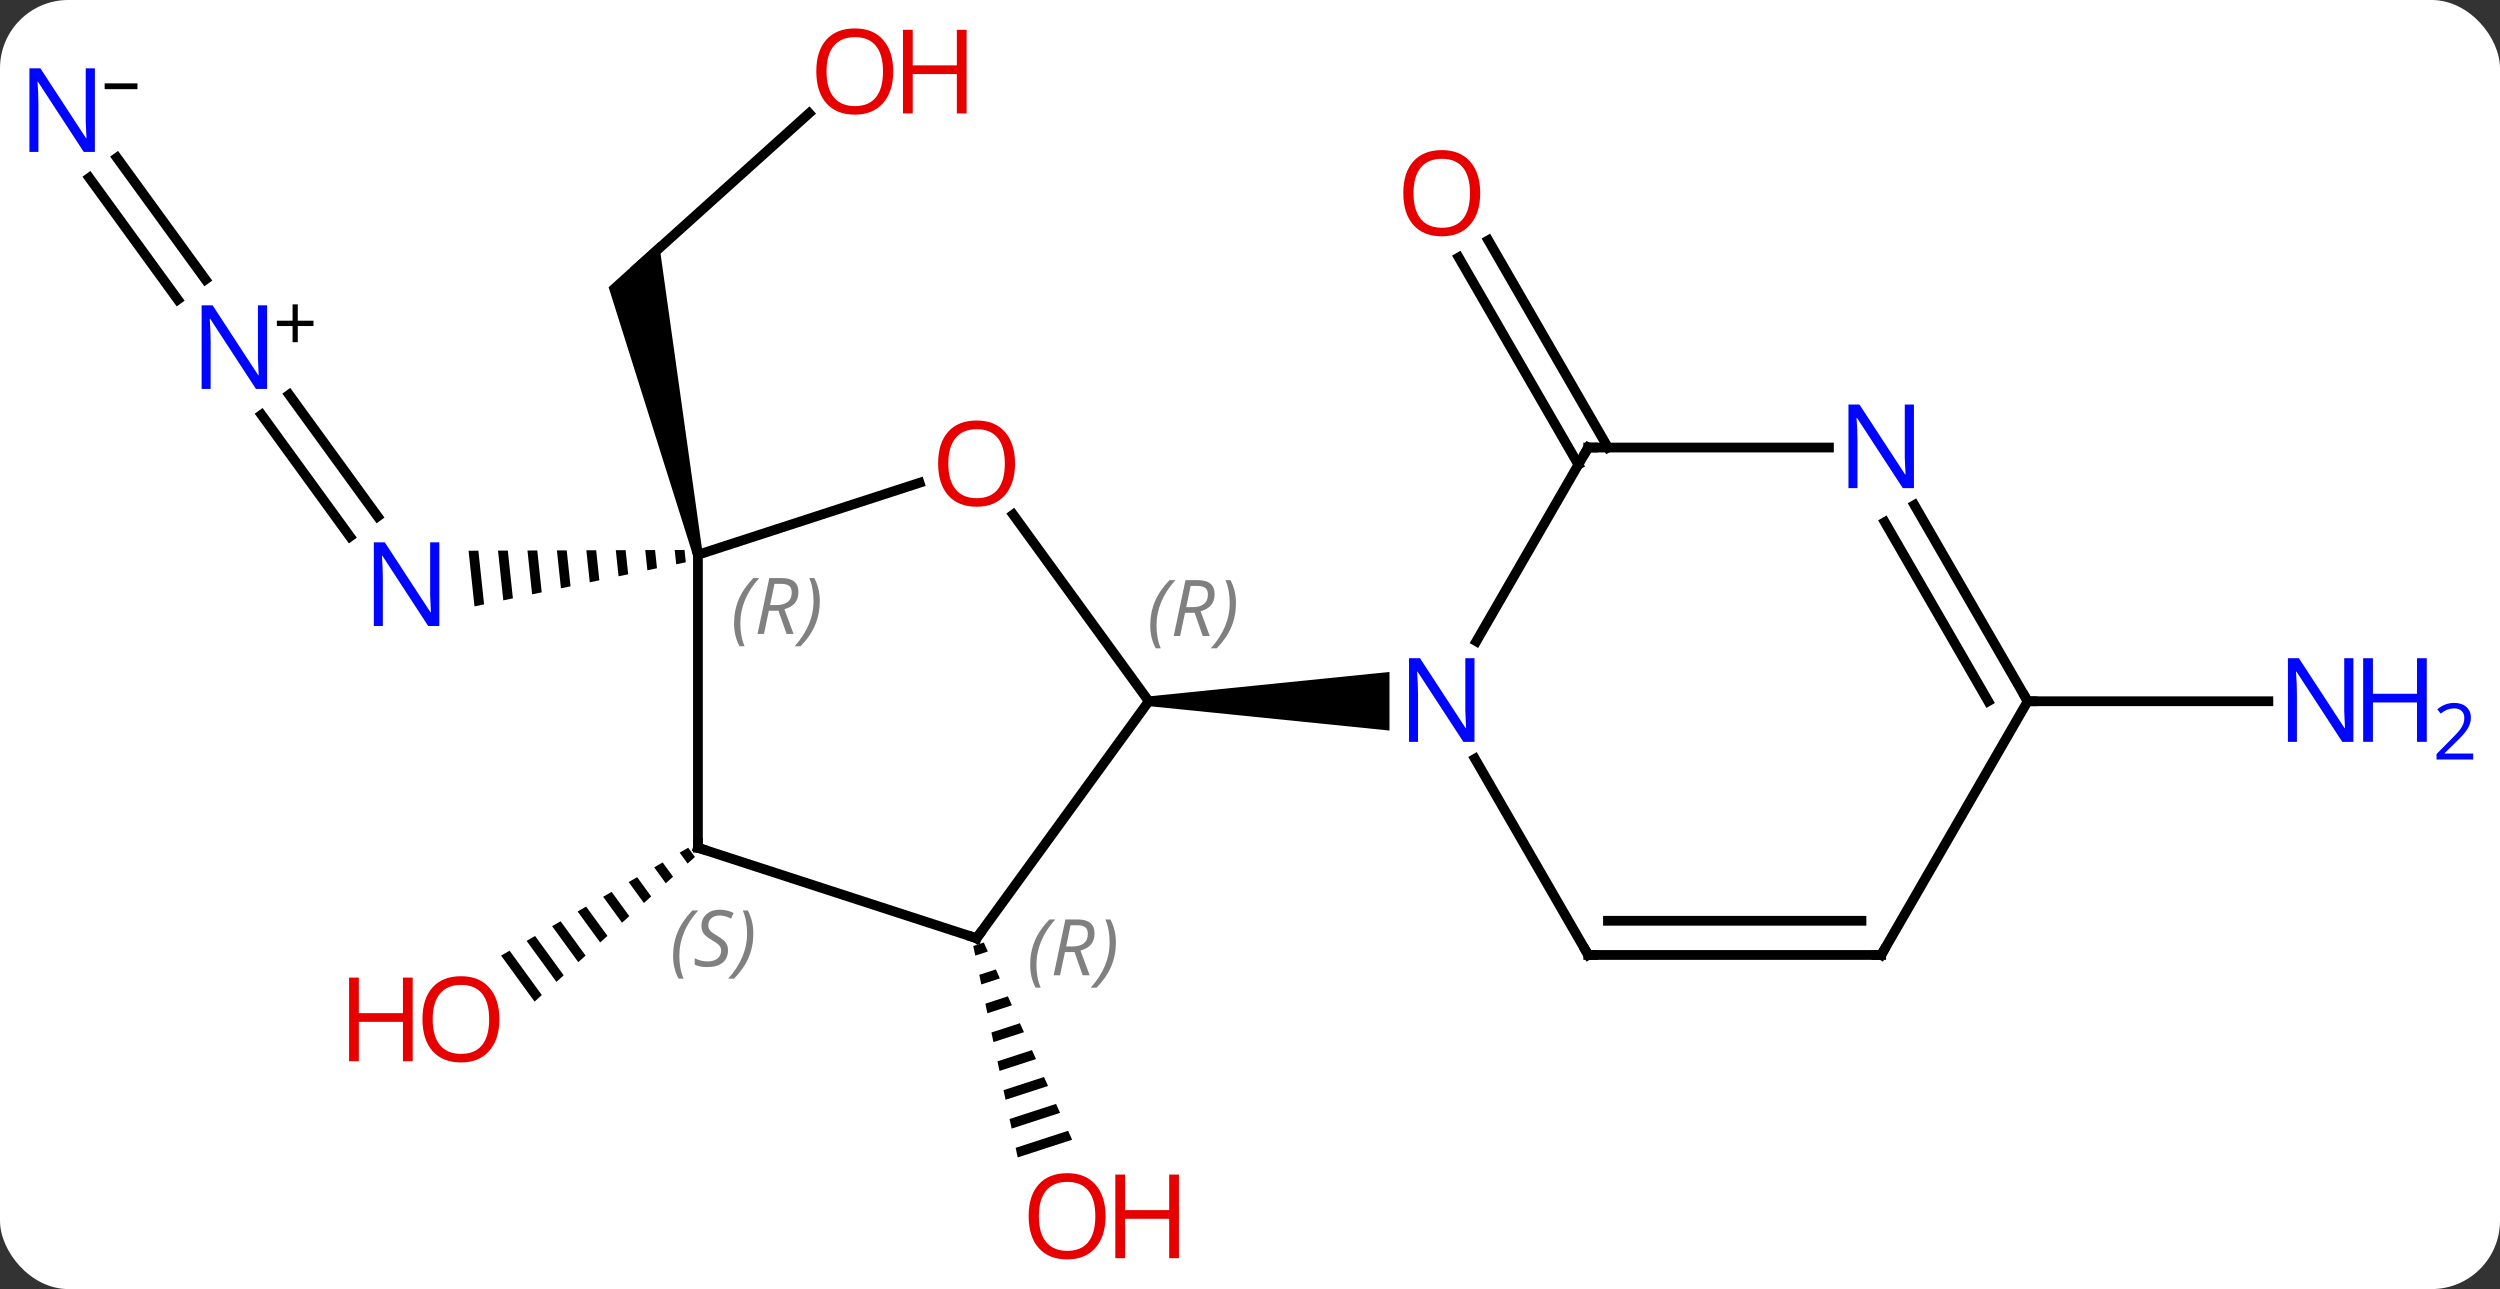 <svg width="256" viewBox="0 0 256 132" style="fill-opacity:1; color-rendering:auto; color-interpolation:auto; text-rendering:auto; stroke:black; stroke-linecap:square; stroke-miterlimit:10; shape-rendering:auto; stroke-opacity:1; fill:black; stroke-dasharray:none; font-weight:normal; stroke-width:1; font-family:'Open Sans'; font-style:normal; stroke-linejoin:miter; font-size:12; stroke-dashoffset:0; image-rendering:auto;" height="132" class="cas-substance-image" xmlns:xlink="http://www.w3.org/1999/xlink" xmlns="http://www.w3.org/2000/svg"><rect x="0" y="0" width="256" height="132" fill="#333333" stroke="none"/><svg class="cas-substance-single-component"><rect y="0" x="0" width="256" stroke="none" ry="7" rx="7" height="132" fill="white" class="cas-substance-group"/><svg y="0" x="0" width="256" viewBox="0 0 256 132" style="fill:black;" height="132" class="cas-substance-single-component-image"><svg><g><g transform="translate(122,66)" style="text-rendering:geometricPrecision; color-rendering:optimizeQuality; color-interpolation:linearRGB; stroke-linecap:butt; image-rendering:optimizeQuality;"><line y2="-25.581" y1="-13.11" x2="-92.39" x1="-83.328" style="fill:none;"/><line y2="-23.524" y1="-11.053" x2="-95.221" x1="-86.16" style="fill:none;"/><path style="stroke:none;" d="M-51.906 -9.685 L-52.911 -9.681 L-52.911 -9.681 L-52.756 -8.219 L-52.756 -8.219 L-51.772 -8.425 L-51.906 -9.685 ZM-54.922 -9.674 L-55.927 -9.67 L-55.927 -9.67 L-55.707 -7.603 L-54.723 -7.809 L-54.922 -9.674 ZM-57.937 -9.663 L-58.942 -9.66 L-58.942 -9.66 L-58.658 -6.987 L-57.674 -7.192 L-57.937 -9.663 ZM-60.952 -9.653 L-61.958 -9.649 L-61.958 -9.649 L-61.609 -6.371 L-60.626 -6.576 L-60.952 -9.653 ZM-63.968 -9.642 L-64.973 -9.638 L-64.973 -9.638 L-64.56 -5.755 L-63.577 -5.96 L-63.577 -5.96 L-63.968 -9.642 ZM-66.983 -9.631 L-67.988 -9.628 L-67.988 -9.628 L-67.511 -5.138 L-67.511 -5.138 L-66.528 -5.344 L-66.528 -5.344 L-66.983 -9.631 ZM-69.999 -9.621 L-71.004 -9.617 L-71.004 -9.617 L-70.462 -4.522 L-69.479 -4.728 L-69.999 -9.621 ZM-73.014 -9.61 L-74.019 -9.606 L-74.019 -9.606 L-73.413 -3.906 L-72.43 -4.111 L-73.014 -9.61 Z"/><line y2="-49.851" y1="-37.38" x2="-110.024" x1="-100.962" style="fill:none;"/><line y2="-47.794" y1="-35.323" x2="-112.855" x1="-103.794" style="fill:none;"/><line y2="-54.403" y1="-38.535" x2="-39.147" x1="-56.769" style="fill:none;"/><path style="stroke:none;" d="M-50.043 -9.296 L-51.021 -9.088 L-59.678 -36.589 L-54.529 -41.225 Z"/><path style="stroke:none;" d="M-51.53 20.809 L-52.401 21.311 L-51.587 22.429 L-50.841 21.756 L-50.841 21.756 L-51.53 20.809 ZM-54.142 22.315 L-55.013 22.817 L-53.827 24.449 L-53.827 24.449 L-53.08 23.776 L-53.08 23.776 L-54.142 22.315 ZM-56.755 23.821 L-57.626 24.323 L-56.066 26.468 L-55.319 25.795 L-55.319 25.795 L-56.755 23.821 ZM-59.368 25.327 L-60.239 25.829 L-60.239 25.829 L-58.305 28.487 L-57.559 27.814 L-57.559 27.814 L-59.368 25.327 ZM-61.981 26.833 L-62.852 27.335 L-60.544 30.507 L-60.544 30.507 L-59.798 29.834 L-59.798 29.834 L-61.981 26.833 ZM-64.593 28.339 L-65.464 28.841 L-62.783 32.526 L-62.783 32.526 L-62.037 31.853 L-62.037 31.853 L-64.593 28.339 ZM-67.206 29.845 L-68.077 30.347 L-68.077 30.347 L-65.023 34.545 L-64.276 33.872 L-64.276 33.872 L-67.206 29.845 ZM-69.819 31.351 L-70.69 31.853 L-67.262 36.565 L-66.516 35.892 L-66.516 35.892 L-69.819 31.351 Z"/><path style="stroke:none;" d="M-21.258 30.517 L-22.341 30.869 L-22.341 30.869 L-22.134 31.854 L-22.134 31.854 L-20.847 31.435 L-20.847 31.435 L-21.258 30.517 ZM-20.025 33.27 L-21.72 33.822 L-21.72 33.822 L-21.513 34.806 L-21.513 34.806 L-19.614 34.188 L-19.614 34.188 L-20.025 33.27 ZM-18.792 36.024 L-21.099 36.774 L-21.099 36.774 L-20.892 37.759 L-20.892 37.759 L-18.381 36.942 L-18.381 36.942 L-18.792 36.024 ZM-17.559 38.777 L-20.479 39.727 L-20.479 39.727 L-20.272 40.711 L-20.272 40.711 L-17.148 39.695 L-17.148 39.695 L-17.559 38.777 ZM-16.326 41.531 L-19.858 42.679 L-19.858 42.679 L-19.651 43.663 L-19.651 43.663 L-15.915 42.448 L-15.915 42.448 L-16.326 41.531 ZM-15.093 44.284 L-19.237 45.632 L-19.237 45.632 L-19.03 46.616 L-19.03 46.616 L-14.682 45.202 L-14.682 45.202 L-15.093 44.284 ZM-13.86 47.037 L-18.616 48.584 L-18.616 48.584 L-18.41 49.569 L-18.41 49.569 L-13.449 47.955 L-13.449 47.955 L-13.86 47.037 ZM-12.627 49.79 L-17.996 51.537 L-17.996 51.537 L-17.789 52.521 L-17.789 52.521 L-12.216 50.708 L-12.216 50.708 L-12.627 49.79 Z"/><line y2="-18.422" y1="-39.641" x2="39.625" x1="27.373" style="fill:none;"/><line y2="-20.172" y1="-41.391" x2="42.656" x1="30.404" style="fill:none;"/><line y2="5.808" y1="5.808" x2="85.635" x1="110.283" style="fill:none;"/><line y2="-16.565" y1="-9.192" x2="-27.839" x1="-50.532" style="fill:none;"/><line y2="20.808" y1="-9.192" x2="-50.532" x1="-50.532" style="fill:none;"/><line y2="5.808" y1="-13.303" x2="-4.365" x1="-18.25" style="fill:none;"/><line y2="30.078" y1="20.808" x2="-21.999" x1="-50.532" style="fill:none;"/><line y2="30.078" y1="5.808" x2="-21.999" x1="-4.365" style="fill:none;"/><path style="stroke:none;" d="M-4.365 6.308 L-4.365 5.308 L20.283 2.808 L20.283 8.808 Z"/><line y2="-20.172" y1="-0.33" x2="40.635" x1="29.179" style="fill:none;"/><line y2="31.788" y1="11.696" x2="40.635" x1="29.035" style="fill:none;"/><line y2="-20.172" y1="-20.172" x2="65.283" x1="40.635" style="fill:none;"/><line y2="31.788" y1="31.788" x2="70.635" x1="40.635" style="fill:none;"/><line y2="28.288" y1="28.288" x2="68.614" x1="42.656" style="fill:none;"/><line y2="5.808" y1="-14.284" x2="85.635" x1="74.035" style="fill:none;"/><line y2="5.808" y1="-12.534" x2="81.594" x1="71.004" style="fill:none;"/><line y2="5.808" y1="31.788" x2="85.635" x1="70.635" style="fill:none;"/></g><g transform="translate(122,66)" style="fill:rgb(0,5,255); text-rendering:geometricPrecision; color-rendering:optimizeQuality; image-rendering:optimizeQuality; font-family:'Open Sans'; stroke:rgb(0,5,255); color-interpolation:linearRGB;"><path style="stroke:none;" d="M-77.015 -1.901 L-78.156 -1.901 L-82.844 -9.088 L-82.89 -9.088 Q-82.797 -7.823 -82.797 -6.776 L-82.797 -1.901 L-83.719 -1.901 L-83.719 -10.463 L-82.594 -10.463 L-77.922 -3.307 L-77.875 -3.307 Q-77.875 -3.463 -77.922 -4.323 Q-77.969 -5.182 -77.953 -5.557 L-77.953 -10.463 L-77.015 -10.463 L-77.015 -1.901 Z"/><path style="stroke:none;" d="M-94.649 -26.171 L-95.79 -26.171 L-100.478 -33.358 L-100.524 -33.358 Q-100.431 -32.093 -100.431 -31.046 L-100.431 -26.171 L-101.353 -26.171 L-101.353 -34.733 L-100.228 -34.733 L-95.556 -27.577 L-95.509 -27.577 Q-95.509 -27.733 -95.556 -28.593 Q-95.603 -29.452 -95.587 -29.827 L-95.587 -34.733 L-94.649 -34.733 L-94.649 -26.171 Z"/><path style="fill:black; stroke:none;" d="M-91.509 -33.161 L-89.899 -33.161 L-89.899 -32.614 L-91.509 -32.614 L-91.509 -30.958 L-92.04 -30.958 L-92.04 -32.614 L-93.649 -32.614 L-93.649 -33.161 L-92.04 -33.161 L-92.04 -34.833 L-91.509 -34.833 L-91.509 -33.161 Z"/><path style="stroke:none;" d="M-112.283 -50.441 L-113.424 -50.441 L-118.112 -57.628 L-118.158 -57.628 Q-118.065 -56.363 -118.065 -55.316 L-118.065 -50.441 L-118.987 -50.441 L-118.987 -59.003 L-117.862 -59.003 L-113.19 -51.847 L-113.143 -51.847 Q-113.143 -52.003 -113.19 -52.863 Q-113.237 -53.722 -113.221 -54.097 L-113.221 -59.003 L-112.283 -59.003 L-112.283 -50.441 Z"/><path style="fill:black; stroke:none;" d="M-111.283 -56.869 L-111.283 -57.463 L-107.924 -57.463 L-107.924 -56.869 L-111.283 -56.869 Z"/><path style="fill:rgb(230,0,0); stroke:none;" d="M-30.535 -58.681 Q-30.535 -56.619 -31.575 -55.439 Q-32.614 -54.259 -34.457 -54.259 Q-36.348 -54.259 -37.379 -55.423 Q-38.41 -56.588 -38.41 -58.697 Q-38.41 -60.791 -37.379 -61.939 Q-36.348 -63.088 -34.457 -63.088 Q-32.598 -63.088 -31.567 -61.916 Q-30.535 -60.744 -30.535 -58.681 ZM-37.364 -58.681 Q-37.364 -56.947 -36.621 -56.041 Q-35.879 -55.134 -34.457 -55.134 Q-33.035 -55.134 -32.309 -56.033 Q-31.582 -56.931 -31.582 -58.681 Q-31.582 -60.416 -32.309 -61.306 Q-33.035 -62.197 -34.457 -62.197 Q-35.879 -62.197 -36.621 -61.298 Q-37.364 -60.4 -37.364 -58.681 Z"/><path style="fill:rgb(230,0,0); stroke:none;" d="M-23.02 -54.384 L-24.02 -54.384 L-24.02 -58.416 L-28.535 -58.416 L-28.535 -54.384 L-29.535 -54.384 L-29.535 -62.947 L-28.535 -62.947 L-28.535 -59.306 L-24.02 -59.306 L-24.02 -62.947 L-23.02 -62.947 L-23.02 -54.384 Z"/><path style="fill:rgb(230,0,0); stroke:none;" d="M-70.865 38.372 Q-70.865 40.434 -71.904 41.614 Q-72.943 42.794 -74.786 42.794 Q-76.677 42.794 -77.708 41.63 Q-78.74 40.465 -78.74 38.356 Q-78.74 36.262 -77.708 35.114 Q-76.677 33.965 -74.786 33.965 Q-72.927 33.965 -71.896 35.137 Q-70.865 36.309 -70.865 38.372 ZM-77.693 38.372 Q-77.693 40.106 -76.95 41.012 Q-76.208 41.919 -74.786 41.919 Q-73.365 41.919 -72.638 41.02 Q-71.911 40.122 -71.911 38.372 Q-71.911 36.637 -72.638 35.747 Q-73.365 34.856 -74.786 34.856 Q-76.208 34.856 -76.95 35.755 Q-77.693 36.653 -77.693 38.372 Z"/><path style="fill:rgb(230,0,0); stroke:none;" d="M-79.74 42.669 L-80.74 42.669 L-80.74 38.637 L-85.255 38.637 L-85.255 42.669 L-86.255 42.669 L-86.255 34.106 L-85.255 34.106 L-85.255 37.747 L-80.74 37.747 L-80.74 34.106 L-79.74 34.106 L-79.74 42.669 Z"/><path style="fill:rgb(230,0,0); stroke:none;" d="M-8.791 58.541 Q-8.791 60.603 -9.831 61.783 Q-10.87 62.963 -12.713 62.963 Q-14.604 62.963 -15.635 61.798 Q-16.666 60.634 -16.666 58.525 Q-16.666 56.431 -15.635 55.283 Q-14.604 54.134 -12.713 54.134 Q-10.854 54.134 -9.823 55.306 Q-8.791 56.478 -8.791 58.541 ZM-15.62 58.541 Q-15.62 60.275 -14.877 61.181 Q-14.135 62.088 -12.713 62.088 Q-11.291 62.088 -10.565 61.189 Q-9.838 60.291 -9.838 58.541 Q-9.838 56.806 -10.565 55.916 Q-11.291 55.025 -12.713 55.025 Q-14.135 55.025 -14.877 55.923 Q-15.62 56.822 -15.62 58.541 Z"/><path style="fill:rgb(230,0,0); stroke:none;" d="M-1.276 62.838 L-2.276 62.838 L-2.276 58.806 L-6.792 58.806 L-6.792 62.838 L-7.792 62.838 L-7.792 54.275 L-6.792 54.275 L-6.792 57.916 L-2.276 57.916 L-2.276 54.275 L-1.276 54.275 L-1.276 62.838 Z"/><path style="fill:rgb(230,0,0); stroke:none;" d="M29.573 -46.222 Q29.573 -44.16 28.533 -42.98 Q27.494 -41.8 25.651 -41.8 Q23.76 -41.8 22.729 -42.965 Q21.698 -44.129 21.698 -46.238 Q21.698 -48.332 22.729 -49.48 Q23.76 -50.629 25.651 -50.629 Q27.51 -50.629 28.541 -49.457 Q29.573 -48.285 29.573 -46.222 ZM22.744 -46.222 Q22.744 -44.488 23.487 -43.582 Q24.229 -42.675 25.651 -42.675 Q27.073 -42.675 27.799 -43.574 Q28.526 -44.472 28.526 -46.222 Q28.526 -47.957 27.799 -48.847 Q27.073 -49.738 25.651 -49.738 Q24.229 -49.738 23.487 -48.84 Q22.744 -47.941 22.744 -46.222 Z"/><path style="stroke:none;" d="M118.987 9.964 L117.846 9.964 L113.158 2.777 L113.112 2.777 Q113.205 4.042 113.205 5.089 L113.205 9.964 L112.283 9.964 L112.283 1.402 L113.408 1.402 L118.08 8.558 L118.127 8.558 Q118.127 8.402 118.08 7.542 Q118.033 6.683 118.049 6.308 L118.049 1.402 L118.987 1.402 L118.987 9.964 Z"/><path style="stroke:none;" d="M126.502 9.964 L125.502 9.964 L125.502 5.933 L120.987 5.933 L120.987 9.964 L119.987 9.964 L119.987 1.402 L120.987 1.402 L120.987 5.042 L125.502 5.042 L125.502 1.402 L126.502 1.402 L126.502 9.964 Z"/><path style="stroke:none;" d="M131.252 11.774 L127.502 11.774 L127.502 11.211 L129.002 9.695 Q129.69 9.008 129.908 8.711 Q130.127 8.414 130.237 8.133 Q130.346 7.852 130.346 7.524 Q130.346 7.071 130.072 6.805 Q129.799 6.539 129.299 6.539 Q128.955 6.539 128.635 6.656 Q128.315 6.774 127.924 7.071 L127.58 6.633 Q128.362 5.977 129.299 5.977 Q130.096 5.977 130.557 6.391 Q131.018 6.805 131.018 7.492 Q131.018 8.039 130.713 8.57 Q130.408 9.102 129.565 9.914 L128.315 11.133 L128.315 11.164 L131.252 11.164 L131.252 11.774 Z"/></g><g transform="translate(122,66)" style="font-size:8.4px; fill:gray; text-rendering:geometricPrecision; image-rendering:optimizeQuality; color-rendering:optimizeQuality; font-family:'Open Sans'; font-style:italic; stroke:gray; color-interpolation:linearRGB;"><path style="stroke:none;" d="M-46.831 -2.15 Q-46.831 -3.478 -46.362 -4.603 Q-45.893 -5.728 -44.862 -6.806 L-44.252 -6.806 Q-45.221 -5.744 -45.706 -4.572 Q-46.19 -3.4 -46.19 -2.166 Q-46.19 -0.838 -45.752 0.178 L-46.268 0.178 Q-46.831 -0.853 -46.831 -2.15 ZM-43.27 -3.462 L-43.77 -1.087 L-44.427 -1.087 L-43.224 -6.806 L-41.974 -6.806 Q-40.239 -6.806 -40.239 -5.369 Q-40.239 -4.009 -41.677 -3.619 L-40.739 -1.087 L-41.458 -1.087 L-42.286 -3.462 L-43.27 -3.462 ZM-42.692 -6.213 Q-43.083 -4.291 -43.145 -4.041 L-42.489 -4.041 Q-41.739 -4.041 -41.333 -4.369 Q-40.927 -4.697 -40.927 -5.322 Q-40.927 -5.791 -41.185 -6.002 Q-41.442 -6.213 -42.036 -6.213 L-42.692 -6.213 ZM-38.053 -4.463 Q-38.053 -3.134 -38.53 -2.002 Q-39.006 -0.869 -40.022 0.178 L-40.631 0.178 Q-38.694 -1.978 -38.694 -4.463 Q-38.694 -5.791 -39.131 -6.806 L-38.616 -6.806 Q-38.053 -5.744 -38.053 -4.463 Z"/></g><g transform="translate(122,66)" style="fill:rgb(230,0,0); text-rendering:geometricPrecision; color-rendering:optimizeQuality; image-rendering:optimizeQuality; font-family:'Open Sans'; stroke:rgb(230,0,0); color-interpolation:linearRGB;"><path style="stroke:none;" d="M-18.061 -18.532 Q-18.061 -16.47 -19.101 -15.29 Q-20.14 -14.11 -21.983 -14.11 Q-23.874 -14.11 -24.905 -15.274 Q-25.936 -16.439 -25.936 -18.548 Q-25.936 -20.642 -24.905 -21.79 Q-23.874 -22.939 -21.983 -22.939 Q-20.124 -22.939 -19.093 -21.767 Q-18.061 -20.595 -18.061 -18.532 ZM-24.89 -18.532 Q-24.89 -16.798 -24.147 -15.892 Q-23.405 -14.985 -21.983 -14.985 Q-20.561 -14.985 -19.835 -15.884 Q-19.108 -16.782 -19.108 -18.532 Q-19.108 -20.267 -19.835 -21.157 Q-20.561 -22.048 -21.983 -22.048 Q-23.405 -22.048 -24.147 -21.149 Q-24.89 -20.251 -24.89 -18.532 Z"/></g><g transform="translate(122,66)" style="stroke-linecap:butt; text-rendering:geometricPrecision; color-rendering:optimizeQuality; image-rendering:optimizeQuality; font-family:'Open Sans'; color-interpolation:linearRGB; stroke-miterlimit:5;"><path style="fill:none;" d="M-50.532 20.308 L-50.532 20.808 L-50.056 20.962"/></g><g transform="translate(122,66)" style="stroke-linecap:butt; font-size:8.4px; fill:gray; text-rendering:geometricPrecision; image-rendering:optimizeQuality; color-rendering:optimizeQuality; font-family:'Open Sans'; font-style:italic; stroke:gray; color-interpolation:linearRGB; stroke-miterlimit:5;"><path style="stroke:none;" d="M-53.076 31.888 Q-53.076 30.56 -52.607 29.435 Q-52.138 28.31 -51.107 27.232 L-50.498 27.232 Q-51.467 28.294 -51.951 29.466 Q-52.435 30.638 -52.435 31.872 Q-52.435 33.2 -51.998 34.216 L-52.513 34.216 Q-53.076 33.185 -53.076 31.888 ZM-47.453 31.294 Q-47.453 32.122 -48 32.575 Q-48.547 33.029 -49.547 33.029 Q-49.953 33.029 -50.266 32.974 Q-50.578 32.919 -50.86 32.779 L-50.86 32.122 Q-50.235 32.45 -49.532 32.45 Q-48.907 32.45 -48.532 32.154 Q-48.157 31.857 -48.157 31.341 Q-48.157 31.029 -48.36 30.802 Q-48.563 30.576 -49.125 30.247 Q-49.719 29.919 -49.946 29.591 Q-50.172 29.263 -50.172 28.81 Q-50.172 28.076 -49.657 27.614 Q-49.141 27.154 -48.297 27.154 Q-47.922 27.154 -47.586 27.232 Q-47.25 27.31 -46.875 27.482 L-47.141 28.076 Q-47.391 27.919 -47.711 27.833 Q-48.032 27.747 -48.297 27.747 Q-48.828 27.747 -49.149 28.021 Q-49.469 28.294 -49.469 28.763 Q-49.469 28.966 -49.399 29.114 Q-49.328 29.263 -49.188 29.396 Q-49.047 29.529 -48.625 29.779 Q-48.063 30.122 -47.86 30.318 Q-47.657 30.513 -47.555 30.747 Q-47.453 30.982 -47.453 31.294 ZM-44.859 29.576 Q-44.859 30.904 -45.335 32.036 Q-45.812 33.169 -46.828 34.216 L-47.437 34.216 Q-45.499 32.06 -45.499 29.576 Q-45.499 28.247 -45.937 27.232 L-45.421 27.232 Q-44.859 28.294 -44.859 29.576 Z"/><path style="stroke:none;" d="M-4.214 -1.938 Q-4.214 -3.266 -3.745 -4.391 Q-3.276 -5.516 -2.245 -6.594 L-1.636 -6.594 Q-2.604 -5.532 -3.089 -4.36 Q-3.573 -3.188 -3.573 -1.954 Q-3.573 -0.626 -3.136 0.39 L-3.651 0.39 Q-4.214 -0.641 -4.214 -1.938 ZM-0.654 -3.251 L-1.154 -0.876 L-1.81 -0.876 L-0.607 -6.594 L0.643 -6.594 Q2.377 -6.594 2.377 -5.157 Q2.377 -3.797 0.94 -3.407 L1.877 -0.876 L1.159 -0.876 L0.331 -3.251 L-0.654 -3.251 ZM-0.076 -6.001 Q-0.466 -4.079 -0.529 -3.829 L0.128 -3.829 Q0.877 -3.829 1.284 -4.157 Q1.69 -4.485 1.69 -5.11 Q1.69 -5.579 1.432 -5.79 Q1.174 -6.001 0.581 -6.001 L-0.076 -6.001 ZM4.563 -4.251 Q4.563 -2.922 4.087 -1.79 Q3.61 -0.657 2.595 0.39 L1.985 0.39 Q3.923 -1.766 3.923 -4.251 Q3.923 -5.579 3.485 -6.594 L4.001 -6.594 Q4.563 -5.532 4.563 -4.251 Z"/><path style="fill:none; stroke:black;" d="M-22.474 29.924 L-21.999 30.078 L-21.705 29.674"/><path style="stroke:none;" d="M-16.511 32.807 Q-16.511 31.479 -16.042 30.354 Q-15.573 29.229 -14.542 28.15 L-13.933 28.15 Q-14.901 29.213 -15.386 30.385 Q-15.87 31.557 -15.87 32.791 Q-15.87 34.119 -15.433 35.135 L-15.948 35.135 Q-16.511 34.103 -16.511 32.807 ZM-12.951 31.494 L-13.451 33.869 L-14.107 33.869 L-12.904 28.15 L-11.654 28.15 Q-9.919 28.15 -9.919 29.588 Q-9.919 30.947 -11.357 31.338 L-10.419 33.869 L-11.138 33.869 L-11.966 31.494 L-12.951 31.494 ZM-12.373 28.744 Q-12.763 30.666 -12.826 30.916 L-12.169 30.916 Q-11.419 30.916 -11.013 30.588 Q-10.607 30.26 -10.607 29.635 Q-10.607 29.166 -10.865 28.955 Q-11.123 28.744 -11.716 28.744 L-12.373 28.744 ZM-7.734 30.494 Q-7.734 31.822 -8.21 32.955 Q-8.687 34.088 -9.702 35.135 L-10.312 35.135 Q-8.374 32.978 -8.374 30.494 Q-8.374 29.166 -8.812 28.15 L-8.296 28.15 Q-7.734 29.213 -7.734 30.494 Z"/></g><g transform="translate(122,66)" style="stroke-linecap:butt; fill:rgb(0,5,255); text-rendering:geometricPrecision; color-rendering:optimizeQuality; image-rendering:optimizeQuality; font-family:'Open Sans'; stroke:rgb(0,5,255); color-interpolation:linearRGB; stroke-miterlimit:5;"><path style="stroke:none;" d="M28.987 9.964 L27.846 9.964 L23.158 2.777 L23.112 2.777 Q23.205 4.042 23.205 5.089 L23.205 9.964 L22.283 9.964 L22.283 1.402 L23.408 1.402 L28.08 8.558 L28.127 8.558 Q28.127 8.402 28.08 7.542 Q28.033 6.683 28.049 6.308 L28.049 1.402 L28.987 1.402 L28.987 9.964 Z"/><path style="fill:none; stroke:black;" d="M40.385 -19.739 L40.635 -20.172 L41.135 -20.172"/><path style="fill:none; stroke:black;" d="M40.385 31.355 L40.635 31.788 L41.135 31.788"/><path style="stroke:none;" d="M73.987 -16.016 L72.846 -16.016 L68.158 -23.203 L68.112 -23.203 Q68.205 -21.938 68.205 -20.891 L68.205 -16.016 L67.283 -16.016 L67.283 -24.578 L68.408 -24.578 L73.08 -17.422 L73.127 -17.422 Q73.127 -17.578 73.08 -18.438 Q73.033 -19.297 73.049 -19.672 L73.049 -24.578 L73.987 -24.578 L73.987 -16.016 Z"/><path style="fill:none; stroke:black;" d="M70.135 31.788 L70.635 31.788 L70.885 31.355"/><path style="fill:none; stroke:black;" d="M85.385 5.375 L85.635 5.808 L86.135 5.808"/></g></g></svg></svg></svg></svg>